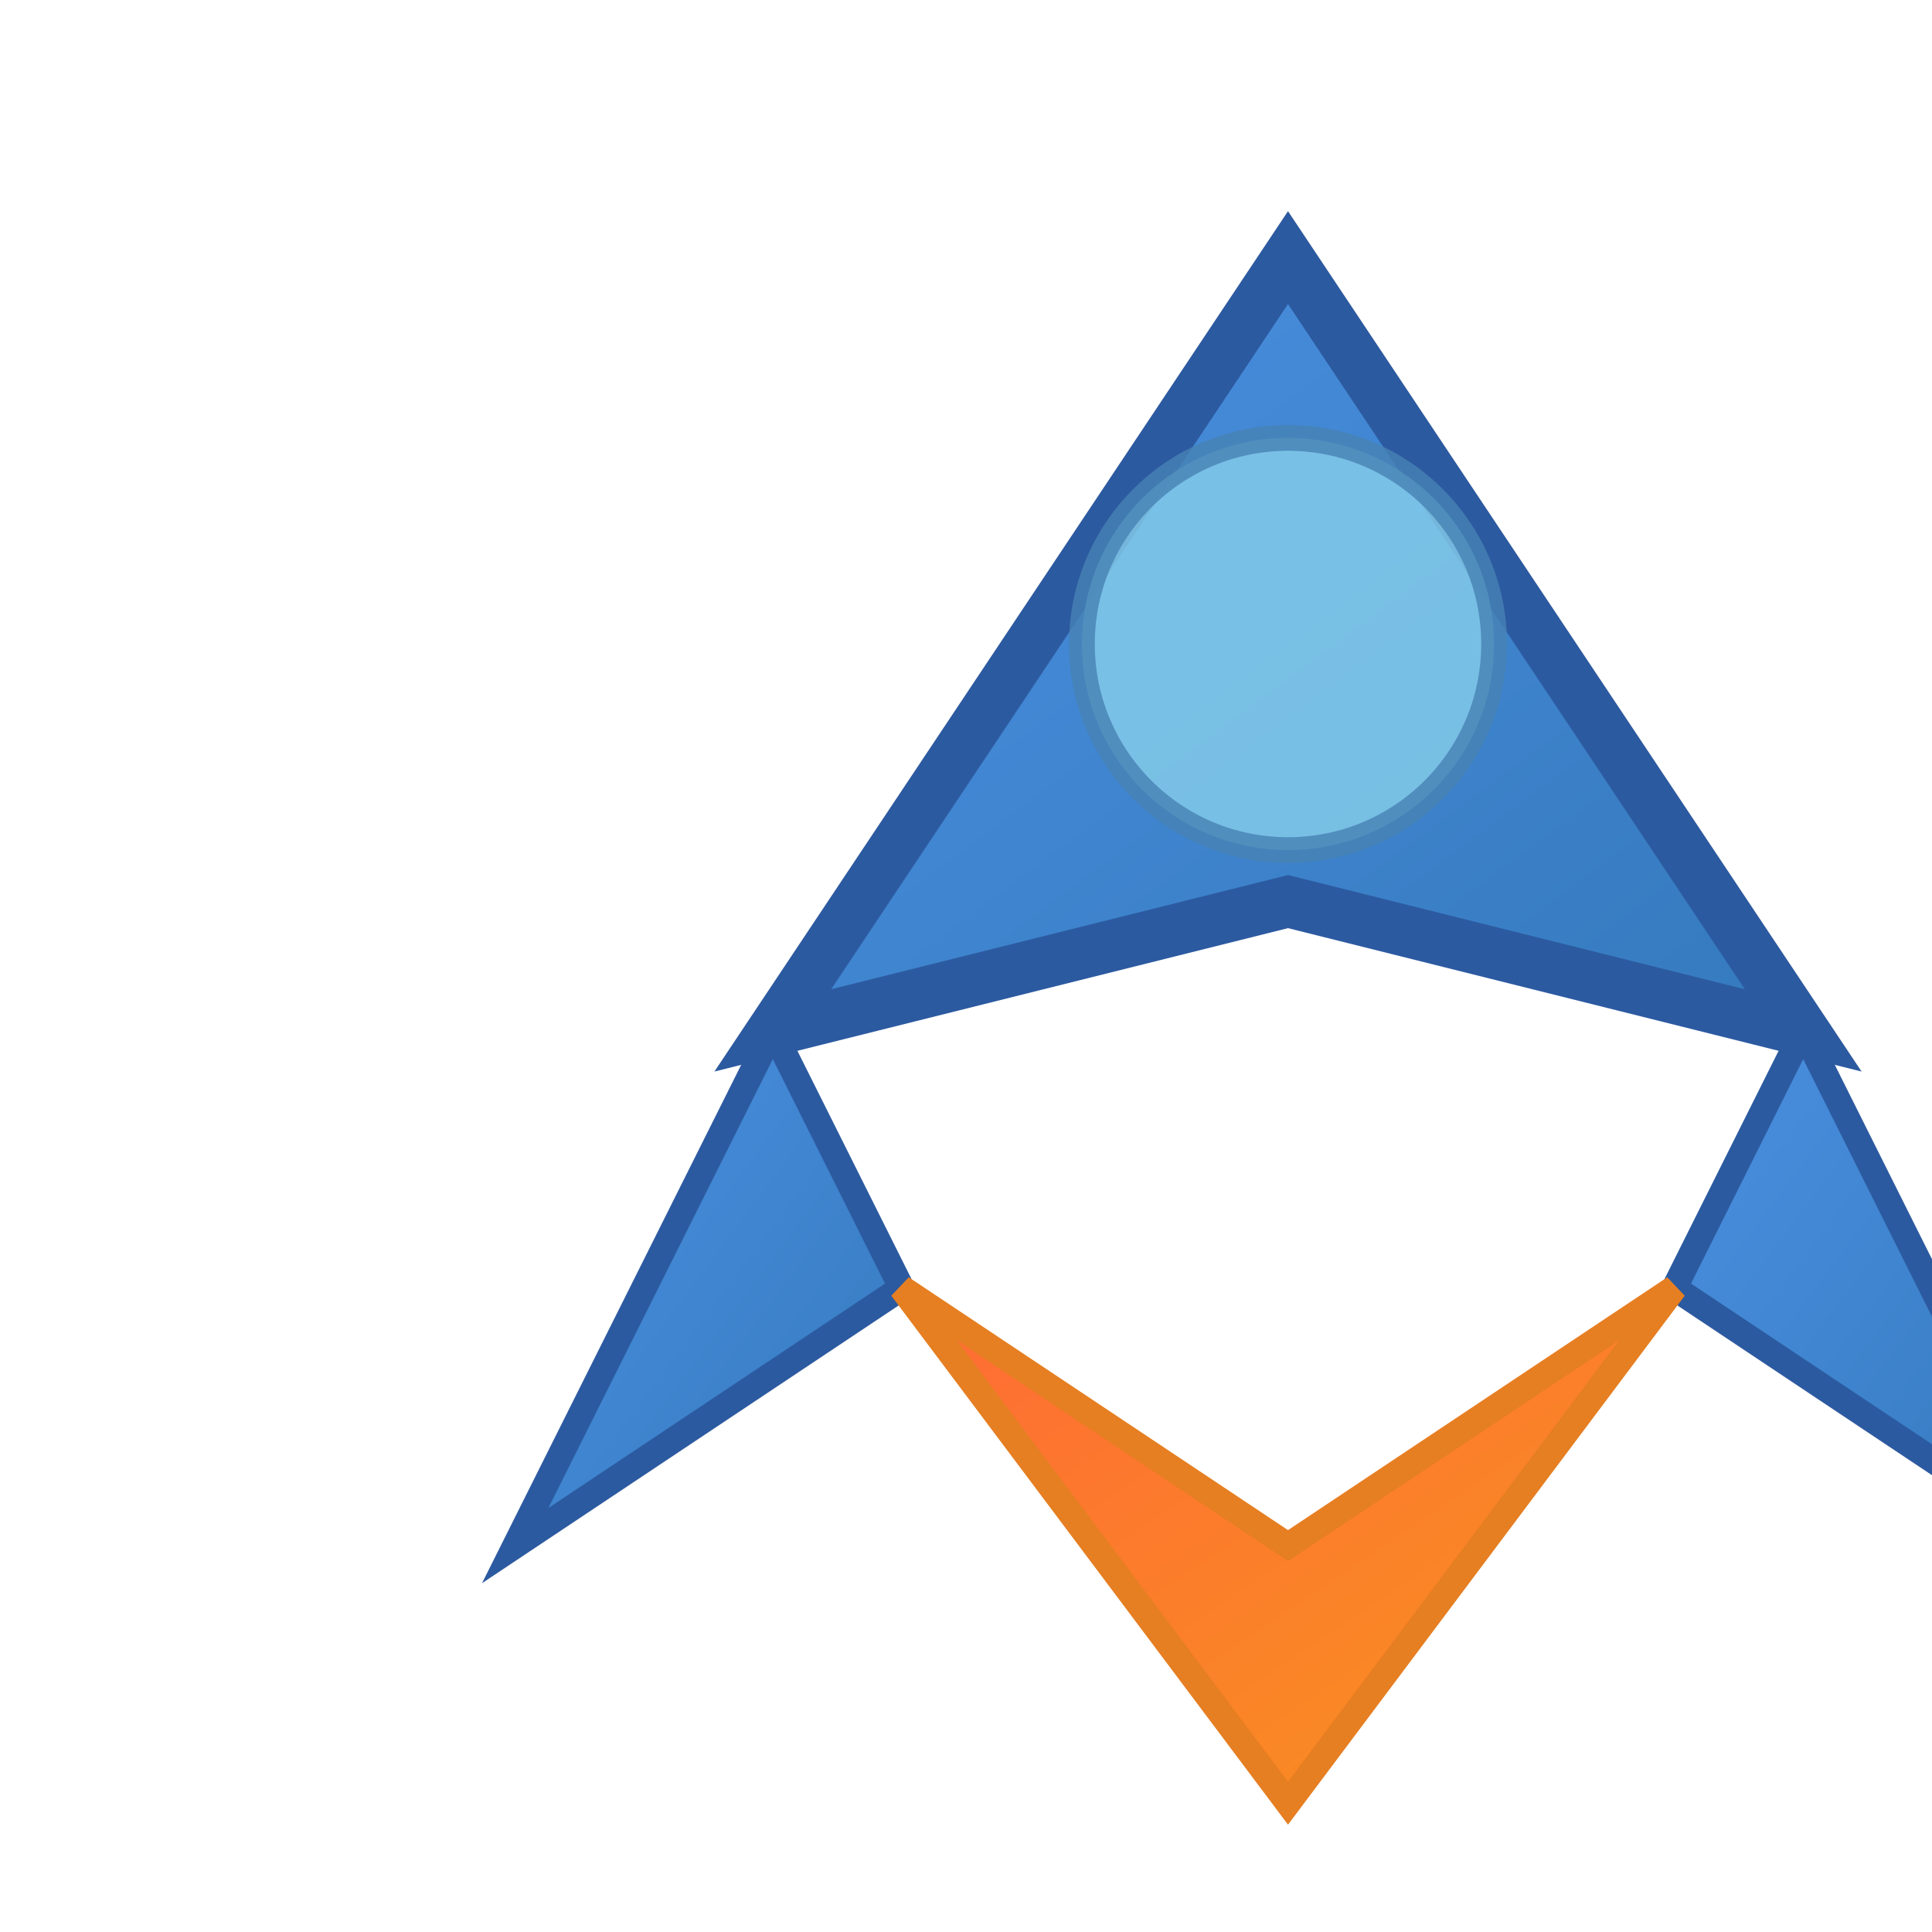 <?xml version="1.0" encoding="UTF-8"?>
<svg xmlns="http://www.w3.org/2000/svg" viewBox="0 0 75 75" width="100" height="100">
  <!-- Gradients -->
  <defs>
    <linearGradient id="spaceshipGradient" x1="0%" y1="0%" x2="100%" y2="100%">
      <stop offset="0%" style="stop-color:#4a90e2;stop-opacity:1" />
      <stop offset="100%" style="stop-color:#357abd;stop-opacity:1" />
    </linearGradient>
    <linearGradient id="fireGradient" x1="0%" y1="0%" x2="100%" y2="100%">
      <stop offset="0%" style="stop-color:#ff6b35;stop-opacity:1" />
      <stop offset="100%" style="stop-color:#f7931e;stop-opacity:1" />
    </linearGradient>
  </defs>
  
  <!-- Spaceship body -->
  <polygon class="spaceship-body" points="50,10 70,40 50,35 30,40" fill="url(#spaceshipGradient)" stroke="#2c5aa0" stroke-width="2"/>
  
  <!-- Spaceship wings -->
  <polygon points="30,40 20,60 35,50" fill="url(#spaceshipGradient)" stroke="#2c5aa0" stroke-width="1"/>
  <polygon points="70,40 80,60 65,50" fill="url(#spaceshipGradient)" stroke="#2c5aa0" stroke-width="1"/>
  
  <!-- Engine fire -->
  <polygon class="spaceship-fire" points="35,50 50,70 65,50 50,60" fill="url(#fireGradient)" stroke="#e67e22" stroke-width="1"/>
  
  <!-- Cockpit window -->
  <circle cx="50" cy="25" r="8" fill="#87ceeb" stroke="#4682b4" stroke-width="1" opacity="0.8"/>
</svg>
